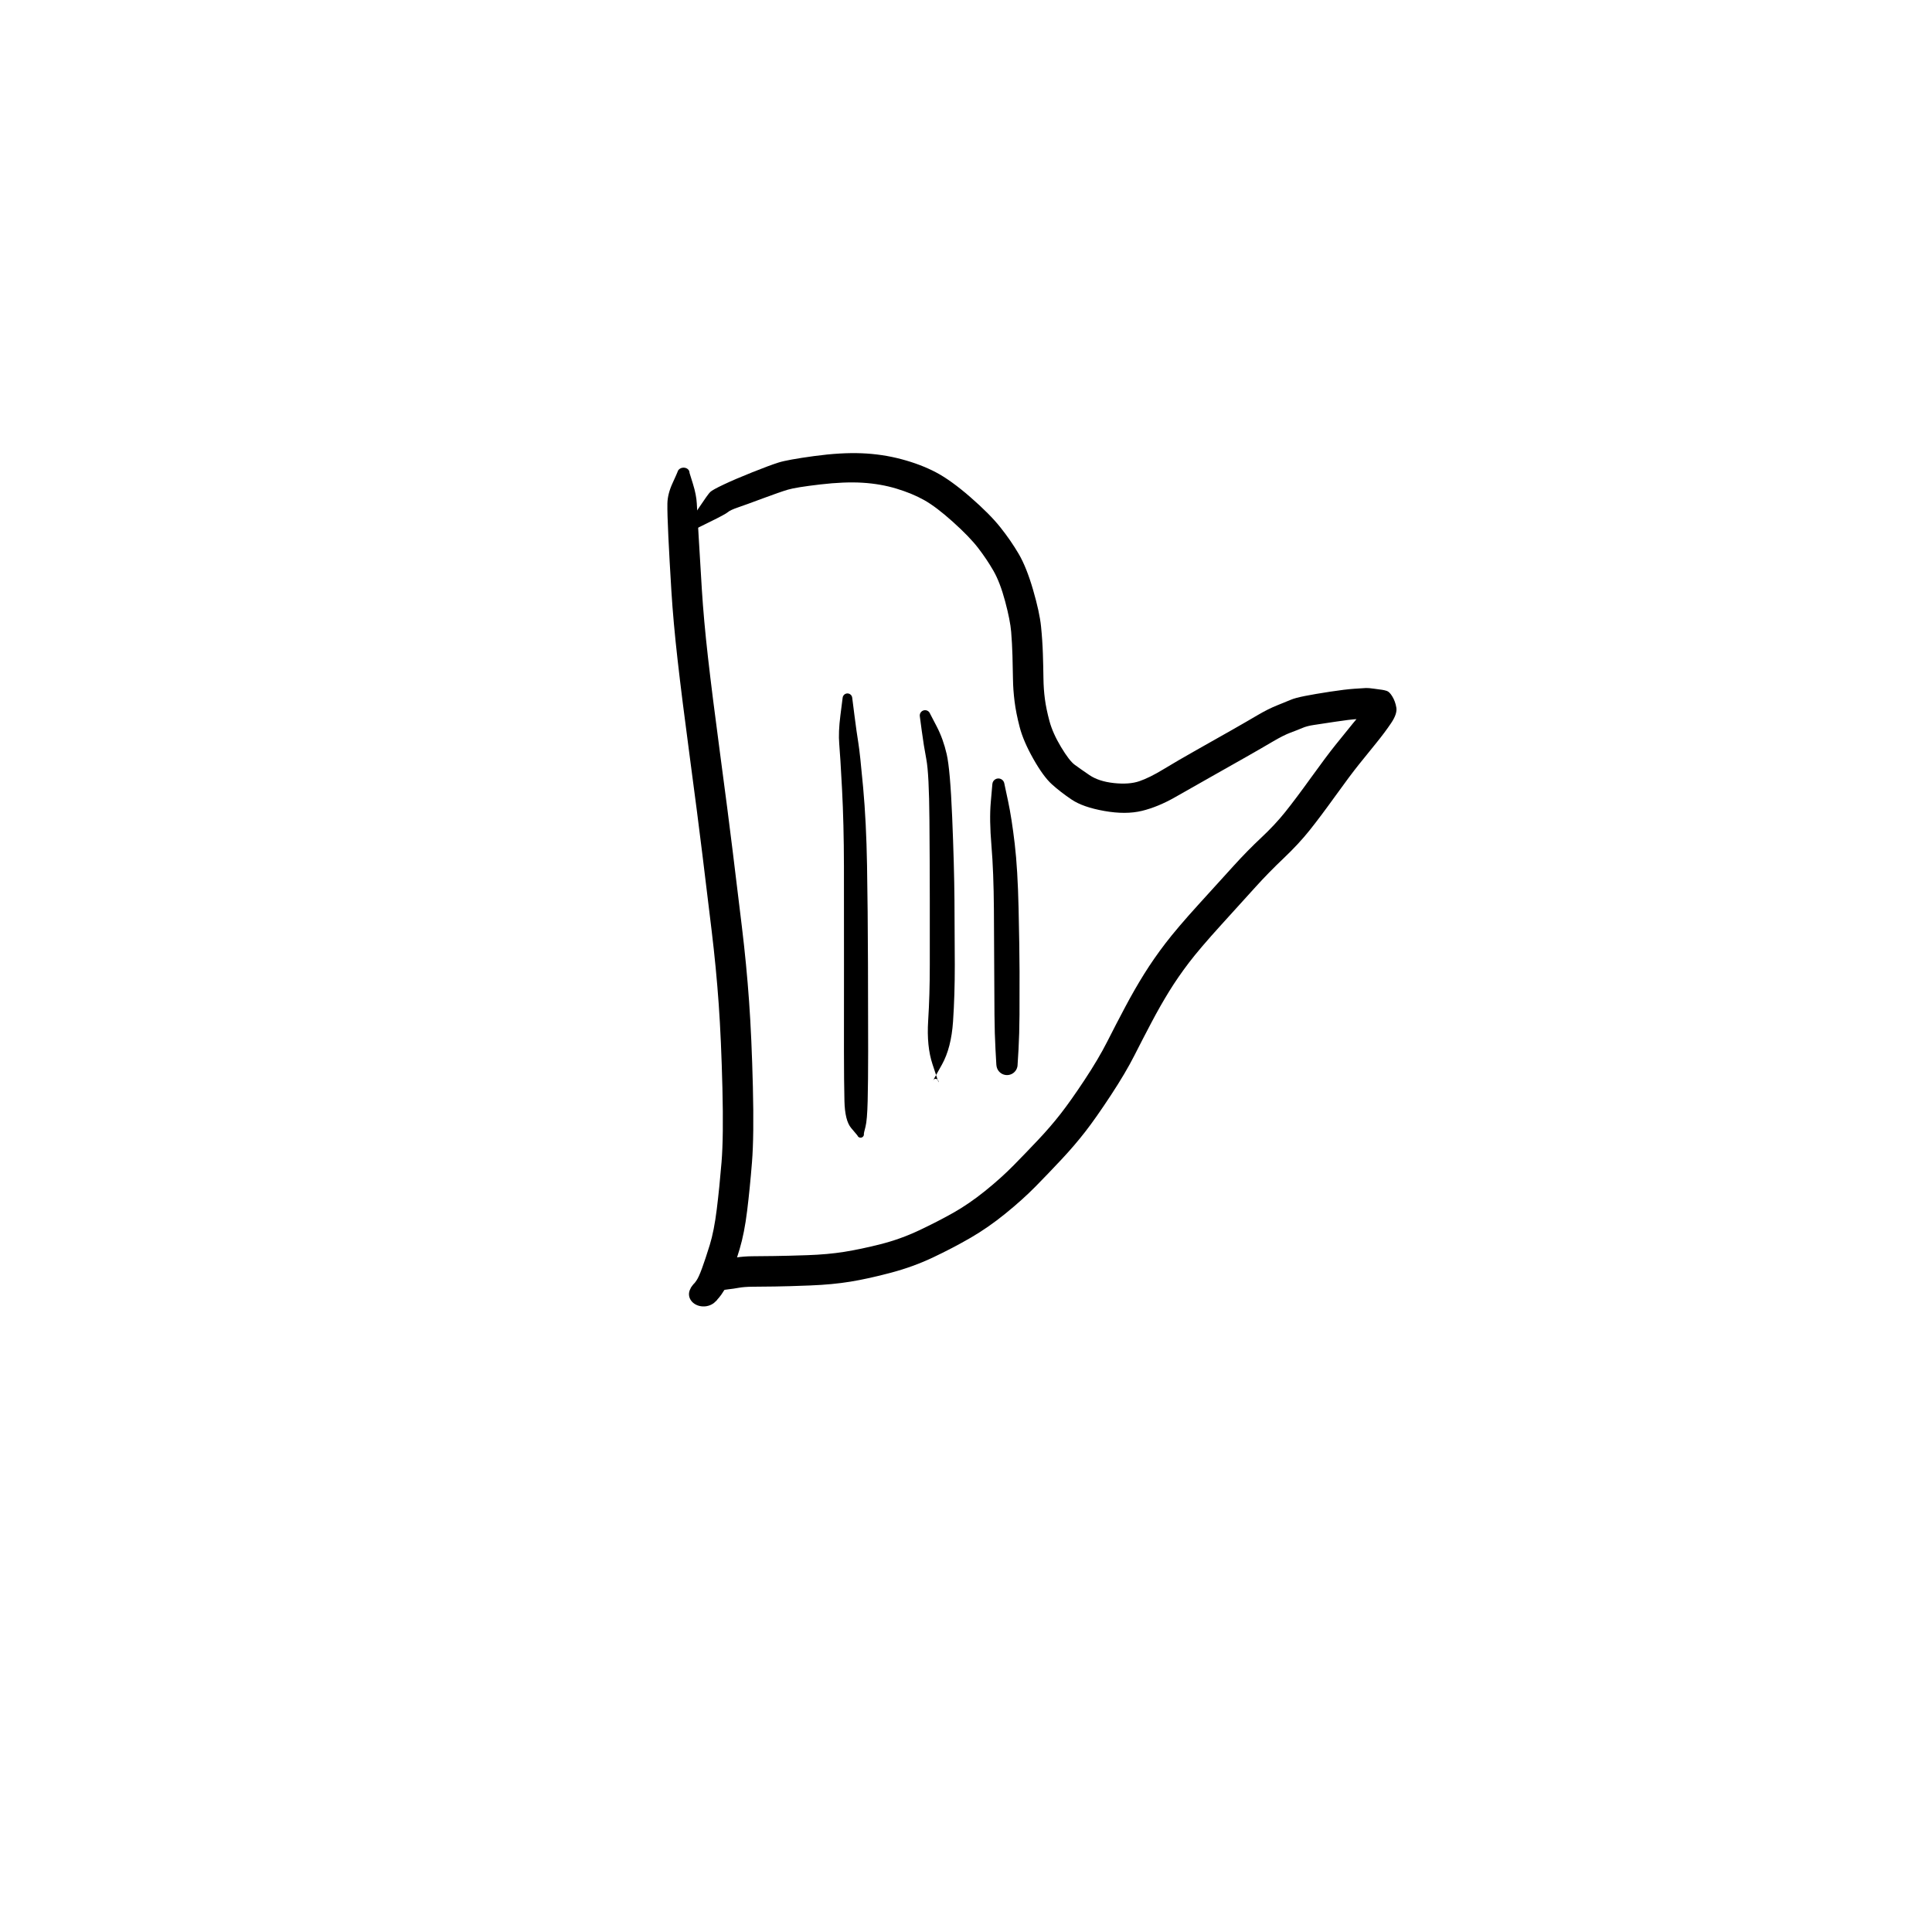 <?xml version="1.0" encoding="utf-8"?>
<!-- Generator: SketchAPI 2022.10.18.0 https://api.sketch.io -->
<svg version="1.1" xmlns="http://www.w3.org/2000/svg" xmlns:xlink="http://www.w3.org/1999/xlink" xmlns:sketchjs="https://sketch.io/dtd/" sketchjs:metadata="eyJuYW1lIjoiRHJhd2luZy04LnNrZXRjaHBhZCIsInN1cmZhY2UiOnsiaXNQYWludCI6dHJ1ZSwibWV0aG9kIjoiZmlsbCIsImJsZW5kIjoibm9ybWFsIiwiZW5hYmxlZCI6dHJ1ZSwib3BhY2l0eSI6MSwidHlwZSI6InBhdHRlcm4iLCJwYXR0ZXJuIjp7InR5cGUiOiJwYXR0ZXJuIiwicmVmbGVjdCI6Im5vLXJlZmxlY3QiLCJyZXBlYXQiOiJyZXBlYXQiLCJzbW9vdGhpbmciOmZhbHNlLCJzcmMiOiJ0cmFuc3BhcmVudExpZ2h0Iiwic3giOjEsInN5IjoxLCJ4MCI6MC41LCJ4MSI6MSwieTAiOjAuNSwieTEiOjF9LCJpc0ZpbGwiOnRydWV9LCJjbGlwUGF0aCI6eyJlbmFibGVkIjp0cnVlLCJzdHlsZSI6eyJzdHJva2VTdHlsZSI6ImJsYWNrIiwibGluZVdpZHRoIjoxfX0sImRlc2NyaXB0aW9uIjoiTWFkZSB3aXRoIFNrZXRjaHBhZCIsIm1ldGFkYXRhIjp7fSwiZXhwb3J0RFBJIjo3MiwiZXhwb3J0Rm9ybWF0IjoicG5nIiwiZXhwb3J0UXVhbGl0eSI6MC45NSwidW5pdHMiOiJweCIsIndpZHRoIjo2MDAsImhlaWdodCI6NjAwLCJwYWdlcyI6W3sid2lkdGgiOjYwMCwiaGVpZ2h0Ijo2MDB9XSwidXVpZCI6ImQxNjYwZGQ0LTNhZjUtNGYzNy05YWIwLWE4NjNmYTY1MGFiMiJ9" width="600" height="600" viewBox="0 0 600 600">
<g style="mix-blend-mode: source-over;" sketchjs:tool="pen" transform="matrix(1.339,0,0,1.339,257.821,211.486)">
	<g sketchjs:uid="1">
		<g sketchjs:uid="2" style="paint-order: stroke fill markers;">
			<path d="M 5.124 4Q 5.124 4 5.628 7.965Q 6.133 11.93 6.523 14.312Q 6.913 16.694 7.643 24.69Q 8.373 32.686 8.548 42.744Q 8.724 52.802 8.766 65.788Q 8.809 78.774 8.806 85.827Q 8.802 92.879 8.693 97.381Q 8.583 101.883 8.188 103.396Q 7.793 104.908 7.811 105.001Q 7.829 105.093 7.824 105.187Q 7.82 105.281 7.793 105.371Q 7.766 105.462 7.718 105.543Q 7.671 105.624 7.605 105.691Q 7.539 105.759 7.459 105.808Q 7.379 105.858 7.29 105.887Q 7.2 105.916 7.106 105.923Q 7.013 105.93 6.92 105.914Q 6.827 105.898 6.741 105.861Q 6.654 105.823 6.579 105.766Q 6.505 105.709 6.446 105.636Q 6.387 105.562 6.347 105.477Q 6.307 105.392 6.307 105.392Q 6.307 105.392 4.862 103.677Q 3.417 101.962 3.307 97.42Q 3.198 92.879 3.194 85.83Q 3.191 78.781 3.202 65.819Q 3.213 52.856 3.19 42.959Q 3.168 33.061 2.752 25.16Q 2.336 17.26 2.101 14.597Q 1.867 11.934 2.372 7.967Q 2.876 4 2.892 3.865Q 2.909 3.731 2.957 3.604Q 3.005 3.478 3.082 3.366Q 3.159 3.255 3.26 3.165Q 3.362 3.075 3.481 3.012Q 3.601 2.949 3.733 2.917Q 3.865 2.884 4 2.884Q 4.136 2.884 4.267 2.917Q 4.399 2.949 4.519 3.012Q 4.639 3.075 4.74 3.165Q 4.841 3.255 4.918 3.366Q 4.995 3.478 5.043 3.604Q 5.091 3.731 5.108 3.866Q 5.124 4 5.124 4" sketchjs:uid="3" style="fill: #000000;"/>
		</g>
	</g>
</g>
<g style="mix-blend-mode: source-over;" sketchjs:tool="pen" transform="matrix(1.339,0,0,1.339,281.931,216.844)">
	<g sketchjs:uid="1">
		<g sketchjs:uid="2" style="paint-order: stroke fill markers;">
			<path d="M 5.183 3.627Q 5.183 3.627 6.692 6.526Q 8.2 9.425 9.014 12.959Q 9.828 16.493 10.29 27.618Q 10.753 38.742 10.819 46.796Q 10.885 54.851 10.894 61.864Q 10.902 68.878 10.488 74.987Q 10.073 81.096 7.916 84.963Q 5.759 88.831 5.784 88.751Q 5.81 88.672 5.853 88.601Q 5.897 88.53 5.956 88.471Q 6.015 88.413 6.086 88.37Q 6.158 88.327 6.238 88.303Q 6.317 88.279 6.4 88.274Q 6.484 88.269 6.566 88.285Q 6.647 88.3 6.723 88.335Q 6.799 88.369 6.864 88.421Q 6.93 88.473 6.981 88.539Q 7.032 88.605 7.065 88.681Q 7.099 88.757 7.114 88.839Q 7.128 88.921 7.123 89.004Q 7.117 89.087 7.117 89.087Q 7.117 89.087 5.729 84.902Q 4.341 80.718 4.719 74.8Q 5.098 68.882 5.096 61.878Q 5.094 54.874 5.096 46.879Q 5.097 38.884 5.012 28.196Q 4.928 17.509 4.297 14.18Q 3.667 10.85 3.242 7.612Q 2.817 4.373 2.789 4.226Q 2.762 4.079 2.77 3.929Q 2.779 3.78 2.823 3.637Q 2.867 3.494 2.944 3.366Q 3.021 3.238 3.127 3.132Q 3.232 3.026 3.36 2.948Q 3.487 2.87 3.63 2.825Q 3.773 2.78 3.922 2.771Q 4.071 2.761 4.218 2.788Q 4.365 2.814 4.502 2.875Q 4.639 2.936 4.757 3.028Q 4.875 3.12 4.967 3.238Q 5.06 3.355 5.122 3.491Q 5.183 3.627 5.183 3.627" sketchjs:uid="3" style="fill: #000000;"/>
		</g>
	</g>
</g>
<g style="mix-blend-mode: source-over;" sketchjs:tool="pen" transform="matrix(1.339,0,0,1.339,304.701,238.275)">
	<g sketchjs:uid="1">
		<g sketchjs:uid="2" style="paint-order: stroke fill markers;">
			<path d="M 5.408 3.914Q 5.408 3.914 6.249 7.864Q 7.09 11.813 7.786 17.725Q 8.481 23.637 8.685 32.72Q 8.89 41.802 8.909 47.35Q 8.929 52.897 8.897 57.408Q 8.866 61.919 8.671 65.43Q 8.476 68.94 8.44 69.236Q 8.404 69.532 8.298 69.811Q 8.192 70.091 8.023 70.336Q 7.853 70.582 7.63 70.78Q 7.407 70.978 7.142 71.116Q 6.878 71.255 6.588 71.326Q 6.298 71.398 6 71.398Q 5.701 71.398 5.412 71.326Q 5.122 71.255 4.858 71.116Q 4.593 70.977 4.37 70.78Q 4.147 70.582 3.977 70.336Q 3.807 70.09 3.702 69.811Q 3.596 69.532 3.56 69.236Q 3.524 68.94 3.524 68.94Q 3.524 68.94 3.329 65.433Q 3.134 61.926 3.093 57.42Q 3.051 52.914 3.038 47.402Q 3.026 41.89 2.962 33.044Q 2.898 24.198 2.39 18.164Q 1.881 12.13 2.237 8.108Q 2.592 4.086 2.602 3.916Q 2.613 3.746 2.663 3.584Q 2.714 3.422 2.801 3.276Q 2.889 3.131 3.01 3.01Q 3.13 2.89 3.275 2.802Q 3.421 2.714 3.583 2.663Q 3.745 2.613 3.915 2.602Q 4.085 2.592 4.252 2.623Q 4.419 2.653 4.574 2.723Q 4.729 2.793 4.863 2.898Q 4.997 3.002 5.102 3.136Q 5.207 3.27 5.277 3.425Q 5.346 3.58 5.377 3.747Q 5.408 3.914 5.408 3.914" sketchjs:uid="3" style="fill: #000000;"/>
		</g>
	</g>
</g>
<g style="mix-blend-mode: source-over;" sketchjs:tool="pen" transform="matrix(1.337,-0.085,0.071,1.123,197.011,143.268)">
	<g sketchjs:uid="1">
		<g sketchjs:uid="2" style="paint-order: stroke fill markers;">
			<path d="M 12.592 4.156Q 12.592 4.156 13.221 7.247Q 13.85 10.338 13.825 12.719Q 13.801 15.099 13.773 21.509Q 13.746 27.919 13.735 36.389Q 13.725 44.859 14.16 55.266Q 14.594 65.673 15.558 82.097Q 16.522 98.521 17.042 109.083Q 17.562 119.645 18.067 130.148Q 18.572 140.65 18.638 150.728Q 18.704 160.806 18.267 174.345Q 17.831 187.885 16.957 195.106Q 16.084 202.327 15.125 208.41Q 14.167 214.493 12.831 218.811Q 11.494 223.13 10.525 225.758Q 9.555 228.386 8.669 229.862Q 7.783 231.337 7.326 231.858Q 6.868 232.38 6.834 232.471Q 6.799 232.562 6.776 232.55Q 6.752 232.537 6.472 232.849Q 6.191 233.162 5.844 233.398Q 5.497 233.634 5.104 233.78Q 4.71 233.926 4.293 233.974Q 3.877 234.022 3.46 233.968Q 3.044 233.915 2.653 233.763Q 2.261 233.612 1.917 233.371Q 1.574 233.13 1.297 232.814Q 1.021 232.498 0.829 232.125Q 0.636 231.752 0.539 231.344Q 0.441 230.936 0.444 230.516Q 0.447 230.097 0.55 229.69Q 0.653 229.283 0.851 228.913Q 1.048 228.543 2.544 226.732Q 4.04 224.921 5.584 223.766Q 7.128 222.61 7.258 222.458Q 7.387 222.306 7.55 222.189Q 7.712 222.072 7.898 221.997Q 8.083 221.922 8.282 221.894Q 8.48 221.866 8.679 221.886Q 8.878 221.906 9.066 221.974Q 9.255 222.041 9.422 222.151Q 9.589 222.261 9.724 222.409Q 9.86 222.556 9.957 222.731Q 10.053 222.906 10.105 223.1Q 10.157 223.293 10.161 223.493Q 10.165 223.693 10.121 223.888Q 10.077 224.083 9.987 224.263Q 9.898 224.442 9.898 224.441Q 9.898 224.441 9.447 226.304Q 8.995 228.167 7.874 230.352Q 6.752 232.537 6.472 232.849Q 6.192 233.161 5.845 233.397Q 5.498 233.634 5.104 233.78Q 4.711 233.926 4.294 233.974Q 3.877 234.022 3.461 233.968Q 3.044 233.915 2.653 233.763Q 2.261 233.612 1.918 233.371Q 1.574 233.131 1.298 232.815Q 1.021 232.499 0.829 232.126Q 0.636 231.753 0.539 231.345Q 0.441 230.936 0.444 230.517Q 0.447 230.097 0.55 229.69Q 0.653 229.284 0.85 228.913Q 1.048 228.543 1.028 228.525Q 1.008 228.507 1.414 227.97Q 1.82 227.432 1.821 227.488Q 1.822 227.544 2.379 226.725Q 2.937 225.907 3.843 223.459Q 4.749 221.011 5.968 217.196Q 7.186 213.381 8.126 207.426Q 9.066 201.471 9.915 194.562Q 10.764 187.654 11.199 174.252Q 11.634 160.851 11.572 150.92Q 11.51 140.99 11.005 130.491Q 10.5 119.993 9.982 109.464Q 9.465 98.935 8.498 82.451Q 7.531 65.967 7.093 55.409Q 6.655 44.85 6.666 36.355Q 6.676 27.859 6.76 21.337Q 6.843 14.815 7.022 12.207Q 7.201 9.599 8.495 6.722Q 9.788 3.844 9.827 3.679Q 9.866 3.513 9.944 3.362Q 10.021 3.21 10.133 3.082Q 10.244 2.954 10.383 2.856Q 10.522 2.758 10.68 2.696Q 10.839 2.634 11.007 2.612Q 11.176 2.59 11.345 2.608Q 11.514 2.627 11.673 2.686Q 11.833 2.745 11.974 2.84Q 12.115 2.935 12.229 3.061Q 12.343 3.187 12.423 3.337Q 12.504 3.487 12.546 3.651Q 12.588 3.816 12.59 3.986Q 12.592 4.156 12.592 4.156" sketchjs:uid="3" style="fill: #000000;"/>
		</g>
	</g>
</g>
<g style="mix-blend-mode: source-over;" sketchjs:tool="pen" transform="matrix(1.339,0,0,1.339,209.602,139.585)">
	<g sketchjs:uid="1">
		<g sketchjs:uid="2" style="paint-order: stroke fill markers;">
			<path d="M 3.313 16.894Q 3.313 16.894 5.486 13.637Q 7.66 10.38 8.181 9.874Q 8.701 9.367 11.325 8.127Q 13.948 6.887 17.943 5.291Q 21.937 3.694 24.03 3.032Q 26.123 2.371 32.311 1.529Q 38.499 0.688 43.308 0.882Q 48.116 1.075 52.571 2.265Q 57.026 3.456 60.517 5.29Q 64.008 7.125 68.522 11.055Q 73.036 14.985 75.467 18.04Q 77.897 21.095 79.717 24.192Q 81.537 27.288 83.06 32.526Q 84.583 37.765 84.914 41.039Q 85.245 44.314 85.344 47.417Q 85.442 50.521 85.473 53.056Q 85.504 55.591 85.812 57.902Q 86.12 60.213 86.871 63.004Q 87.621 65.794 89.543 68.996Q 91.465 72.198 92.706 73.114Q 93.947 74.031 96.126 75.515Q 98.306 76.998 101.826 77.374Q 105.347 77.75 107.716 76.942Q 110.085 76.133 113.325 74.161Q 116.565 72.19 121.072 69.651Q 125.579 67.113 129.081 65.122Q 132.583 63.131 135.085 61.654Q 137.587 60.178 139.741 59.321Q 141.895 58.465 142.877 58.044Q 143.86 57.622 146.13 57.174Q 148.4 56.725 151.918 56.185Q 155.436 55.645 157.592 55.5Q 159.749 55.354 160.29 55.328Q 160.83 55.301 162.223 55.497Q 163.617 55.692 164.053 55.748Q 164.49 55.803 165.11 56Q 165.731 56.196 166.403 57.311Q 167.076 58.426 167.322 59.865Q 167.568 61.303 166.111 63.467Q 164.655 65.632 162.661 68.085Q 160.667 70.538 158.669 73.025Q 156.67 75.511 153.175 80.371Q 149.68 85.231 147.174 88.365Q 144.669 91.5 141.171 94.823Q 137.674 98.147 134.678 101.461Q 131.683 104.775 126.703 110.258Q 121.723 115.742 119.199 119.058Q 116.676 122.375 114.648 125.655Q 112.62 128.936 110.59 132.777Q 108.56 136.617 106.553 140.579Q 104.547 144.541 101.103 149.79Q 97.659 155.038 95.168 158.24Q 92.678 161.442 89.677 164.649Q 86.677 167.856 83.673 170.912Q 80.67 173.968 76.646 177.234Q 72.622 180.5 68.526 182.866Q 64.429 185.232 59.857 187.398Q 55.286 189.564 50.078 190.947Q 44.871 192.33 40.731 193.009Q 36.591 193.689 31.403 193.894Q 26.216 194.099 23.155 194.137Q 20.094 194.174 18.081 194.189Q 16.068 194.204 14.816 194.434Q 13.564 194.663 12.463 194.779Q 11.361 194.894 10.582 195.116Q 9.803 195.338 8.024 193.127Q 6.244 190.916 6.552 191.082Q 6.86 191.247 7.119 191.482Q 7.379 191.717 7.574 192.007Q 7.77 192.297 7.891 192.625Q 8.011 192.954 8.05 193.301Q 8.088 193.649 8.042 193.996Q 7.997 194.343 7.869 194.668Q 7.742 194.994 7.54 195.28Q 7.338 195.566 7.074 195.795Q 6.809 196.024 6.498 196.184Q 6.187 196.343 5.846 196.423Q 5.505 196.503 5.156 196.499Q 4.806 196.496 4.467 196.408Q 4.128 196.321 4.128 196.321Q 4.128 196.321 6.08 192.407Q 8.032 188.493 9.333 188.178Q 10.633 187.863 11.52 187.775Q 12.408 187.688 14.204 187.412Q 16.001 187.135 18.005 187.12Q 20.009 187.105 22.982 187.069Q 25.955 187.034 30.71 186.872Q 35.465 186.709 39.281 186.098Q 43.097 185.486 47.692 184.325Q 52.287 183.164 56.605 181.128Q 60.924 179.092 64.557 177.043Q 68.191 174.993 71.911 172Q 75.632 169.008 78.577 166.013Q 81.522 163.018 84.314 160.055Q 87.105 157.092 89.43 154.12Q 91.756 151.148 94.999 146.245Q 98.242 141.342 100.277 137.325Q 102.312 133.307 104.463 129.257Q 106.613 125.207 108.834 121.647Q 111.054 118.088 113.771 114.539Q 116.488 110.99 121.466 105.509Q 126.443 100.028 129.632 96.517Q 132.821 93.006 135.988 90.04Q 139.155 87.075 141.549 84.088Q 143.942 81.1 147.55 76.091Q 151.159 71.083 153.17 68.58Q 155.182 66.078 157.213 63.58Q 159.244 61.082 160.039 60.569Q 160.834 60.055 161.159 60.234Q 161.484 60.413 162.155 61.528Q 162.825 62.642 163.179 62.718Q 163.533 62.795 162.981 62.728Q 162.428 62.662 161.79 62.511Q 161.153 62.36 160.677 62.385Q 160.202 62.41 158.354 62.522Q 156.505 62.633 153.07 63.16Q 149.635 63.686 148.12 63.91Q 146.605 64.133 145.522 64.597Q 144.44 65.06 142.803 65.667Q 141.166 66.273 138.622 67.775Q 136.077 69.277 132.562 71.275Q 129.048 73.273 124.599 75.779Q 120.15 78.284 116.1 80.6Q 112.05 82.916 108.309 83.822Q 104.568 84.728 99.6 83.847Q 94.632 82.966 92.015 81.204Q 89.398 79.442 87.42 77.65Q 85.443 75.857 83.127 71.76Q 80.811 67.662 79.96 64.391Q 79.109 61.12 78.772 58.402Q 78.435 55.683 78.405 53.21Q 78.375 50.737 78.29 47.85Q 78.205 44.964 77.988 42.307Q 77.771 39.65 76.588 35.221Q 75.405 30.793 73.866 28.121Q 72.327 25.448 70.334 22.858Q 68.34 20.268 64.473 16.792Q 60.605 13.317 57.84 11.761Q 55.074 10.205 51.402 9.091Q 47.729 7.977 43.534 7.717Q 39.338 7.458 33.703 8.114Q 28.069 8.77 26.198 9.325Q 24.327 9.879 20.381 11.352Q 16.436 12.824 14.638 13.437Q 12.84 14.05 12.281 14.538Q 11.722 15.025 8.205 16.746Q 4.687 18.466 4.583 18.537Q 4.479 18.608 4.361 18.651Q 4.243 18.695 4.118 18.71Q 3.993 18.724 3.868 18.708Q 3.744 18.692 3.626 18.647Q 3.509 18.601 3.406 18.529Q 3.303 18.457 3.22 18.362Q 3.137 18.268 3.079 18.156Q 3.021 18.044 2.992 17.922Q 2.963 17.799 2.964 17.673Q 2.964 17.547 2.995 17.425Q 3.026 17.303 3.085 17.192Q 3.145 17.081 3.229 16.988Q 3.313 16.894 3.313 16.894" sketchjs:uid="3" style="fill: #000000;"/>
		</g>
	</g>
</g>
</svg>